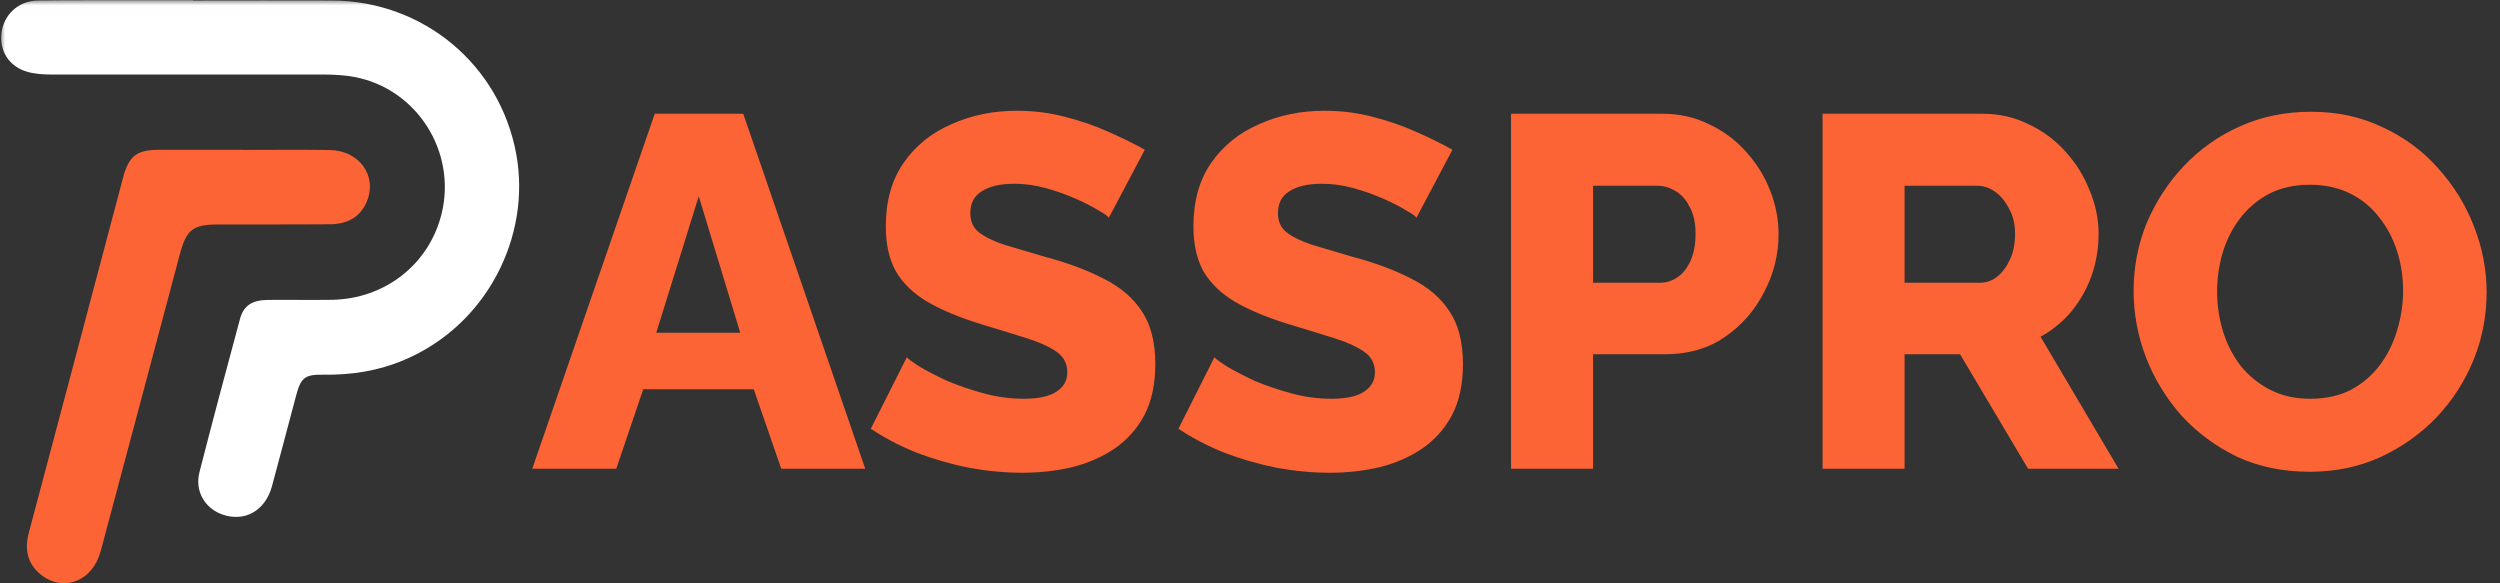 <svg width="240" height="56" viewBox="0 0 240 56" fill="none" xmlns="http://www.w3.org/2000/svg">
<rect x="0" y="0" width="240" height="56" fill="#333333" stroke="none"/>
<mask id="mask0_660_1763" style="mask-type:luminance" maskUnits="userSpaceOnUse" x="0" y="0" width="51" height="51">
<path d="M0 0.007H51V50.161H0V0.007Z" fill="white"/>
</mask>
<g mask="url(#mask0_660_1763)">
<path d="M18.523 0.049C22.979 0.049 27.434 0.028 31.889 0.049C40.604 0.09 47.999 6.185 49.566 14.828C51 22.748 46.699 31.216 38.82 34.547C36.324 35.609 33.735 36.011 31.044 35.97C29.249 35.939 28.878 36.259 28.414 38.023C27.64 40.921 26.887 43.809 26.103 46.696C25.454 49.058 23.443 50.162 21.308 49.378C19.627 48.759 18.688 47.119 19.152 45.314C20.41 40.405 21.72 35.506 23.04 30.618C23.381 29.339 24.195 28.813 25.701 28.792C27.754 28.771 29.806 28.813 31.858 28.782C36.974 28.699 41.213 25.358 42.399 20.5C43.843 14.58 40.047 8.567 34.096 7.402C33.117 7.206 32.096 7.165 31.085 7.154C22.37 7.144 13.645 7.165 4.93 7.154C4.301 7.154 3.661 7.113 3.053 7C1.145 6.639 9.99495e-05 5.205 0.124 3.38C0.248 1.503 1.702 0.079 3.641 0.049C6.797 0.007 9.963 0.028 13.119 0.018C14.924 0.018 16.718 0.018 18.523 0.018C18.523 0.028 18.523 0.038 18.523 0.049Z" fill="white"/>
</g>
<path d="M23.216 14.392C26.031 14.392 28.837 14.361 31.652 14.402C34.478 14.444 36.231 16.867 35.231 19.311C34.581 20.9 33.282 21.519 31.683 21.529C28.114 21.56 24.536 21.539 20.967 21.549C18.482 21.549 17.884 22.045 17.234 24.52C14.717 33.988 12.201 43.455 9.664 52.913C8.901 55.79 6.116 56.883 3.96 55.192C2.63 54.15 2.341 52.737 2.764 51.149C4.146 45.92 5.538 40.691 6.931 35.473C8.56 29.326 10.19 23.179 11.819 17.032C12.376 14.959 13.139 14.382 15.254 14.382C17.915 14.382 20.565 14.382 23.216 14.382C23.216 14.392 23.216 14.392 23.216 14.392Z" fill="#FC6435"/>
<path d="M62.856 10.92H71.352L83.064 45H75L72.36 37.368H61.752L59.16 45H51.096L62.856 10.92ZM71.064 31.944L67.08 18.84L63 31.944H71.064ZM106.446 20.904C106.35 20.744 106.014 20.504 105.438 20.184C104.862 19.832 104.142 19.464 103.278 19.08C102.414 18.696 101.47 18.36 100.446 18.072C99.422 17.784 98.398 17.64 97.374 17.64C96.03 17.64 94.99 17.88 94.254 18.36C93.518 18.808 93.15 19.512 93.15 20.472C93.15 21.24 93.422 21.848 93.966 22.296C94.542 22.744 95.358 23.144 96.414 23.496C97.47 23.816 98.766 24.2 100.302 24.648C102.478 25.224 104.366 25.928 105.966 26.76C107.566 27.56 108.782 28.6 109.614 29.88C110.478 31.16 110.91 32.856 110.91 34.968C110.91 36.888 110.558 38.52 109.854 39.864C109.15 41.176 108.19 42.248 106.974 43.08C105.79 43.88 104.43 44.472 102.894 44.856C101.358 45.208 99.774 45.384 98.142 45.384C96.478 45.384 94.766 45.224 93.006 44.904C91.278 44.552 89.614 44.072 88.014 43.464C86.414 42.824 84.942 42.056 83.598 41.16L87.054 34.296C87.182 34.456 87.598 34.76 88.302 35.208C89.006 35.624 89.87 36.072 90.894 36.552C91.95 37 93.118 37.4 94.398 37.752C95.678 38.104 96.974 38.28 98.286 38.28C99.694 38.28 100.734 38.056 101.406 37.608C102.11 37.16 102.462 36.536 102.462 35.736C102.462 34.872 102.094 34.2 101.358 33.72C100.654 33.24 99.678 32.808 98.43 32.424C97.214 32.04 95.806 31.608 94.206 31.128C92.126 30.488 90.398 29.768 89.022 28.968C87.678 28.168 86.67 27.192 85.998 26.04C85.358 24.888 85.038 23.448 85.038 21.72C85.038 19.32 85.598 17.304 86.718 15.672C87.87 14.008 89.406 12.76 91.326 11.928C93.246 11.064 95.342 10.632 97.614 10.632C99.214 10.632 100.75 10.824 102.222 11.208C103.726 11.592 105.118 12.072 106.398 12.648C107.71 13.224 108.878 13.8 109.902 14.376L106.446 20.904ZM135.978 20.904C135.882 20.744 135.546 20.504 134.97 20.184C134.394 19.832 133.674 19.464 132.81 19.08C131.946 18.696 131.002 18.36 129.978 18.072C128.954 17.784 127.93 17.64 126.906 17.64C125.562 17.64 124.522 17.88 123.786 18.36C123.05 18.808 122.682 19.512 122.682 20.472C122.682 21.24 122.954 21.848 123.498 22.296C124.074 22.744 124.89 23.144 125.946 23.496C127.002 23.816 128.298 24.2 129.834 24.648C132.01 25.224 133.898 25.928 135.498 26.76C137.098 27.56 138.314 28.6 139.146 29.88C140.01 31.16 140.442 32.856 140.442 34.968C140.442 36.888 140.09 38.52 139.386 39.864C138.682 41.176 137.722 42.248 136.506 43.08C135.322 43.88 133.962 44.472 132.426 44.856C130.89 45.208 129.306 45.384 127.674 45.384C126.01 45.384 124.298 45.224 122.538 44.904C120.81 44.552 119.146 44.072 117.546 43.464C115.946 42.824 114.474 42.056 113.13 41.16L116.586 34.296C116.714 34.456 117.13 34.76 117.834 35.208C118.538 35.624 119.402 36.072 120.426 36.552C121.482 37 122.65 37.4 123.93 37.752C125.21 38.104 126.506 38.28 127.818 38.28C129.226 38.28 130.266 38.056 130.938 37.608C131.642 37.16 131.994 36.536 131.994 35.736C131.994 34.872 131.626 34.2 130.89 33.72C130.186 33.24 129.21 32.808 127.962 32.424C126.746 32.04 125.338 31.608 123.738 31.128C121.658 30.488 119.93 29.768 118.554 28.968C117.21 28.168 116.202 27.192 115.53 26.04C114.89 24.888 114.57 23.448 114.57 21.72C114.57 19.32 115.13 17.304 116.25 15.672C117.402 14.008 118.938 12.76 120.858 11.928C122.778 11.064 124.874 10.632 127.146 10.632C128.746 10.632 130.282 10.824 131.754 11.208C133.258 11.592 134.65 12.072 135.93 12.648C137.242 13.224 138.41 13.8 139.434 14.376L135.978 20.904ZM145.061 45V10.92H159.605C161.237 10.92 162.725 11.256 164.069 11.928C165.445 12.568 166.629 13.448 167.621 14.568C168.613 15.656 169.381 16.888 169.925 18.264C170.469 19.64 170.741 21.048 170.741 22.488C170.741 24.44 170.277 26.296 169.349 28.056C168.453 29.816 167.189 31.256 165.557 32.376C163.957 33.464 162.053 34.008 159.845 34.008H152.933V45H145.061ZM152.933 27.144H159.365C159.973 27.144 160.533 26.968 161.045 26.616C161.557 26.264 161.973 25.736 162.293 25.032C162.613 24.328 162.773 23.464 162.773 22.44C162.773 21.384 162.581 20.52 162.197 19.848C161.845 19.144 161.381 18.632 160.805 18.312C160.261 17.992 159.685 17.832 159.077 17.832H152.933V27.144ZM174.967 45V10.92H190.327C191.927 10.92 193.399 11.256 194.743 11.928C196.119 12.568 197.303 13.448 198.295 14.568C199.287 15.656 200.055 16.888 200.599 18.264C201.175 19.64 201.463 21.032 201.463 22.44C201.463 23.848 201.239 25.192 200.791 26.472C200.343 27.72 199.703 28.856 198.871 29.88C198.039 30.872 197.047 31.688 195.895 32.328L203.383 45H194.695L188.167 34.008H182.839V45H174.967ZM182.839 27.144H190.039C190.679 27.144 191.239 26.952 191.719 26.568C192.231 26.152 192.647 25.592 192.967 24.888C193.287 24.184 193.447 23.368 193.447 22.44C193.447 21.512 193.255 20.712 192.871 20.04C192.519 19.336 192.071 18.792 191.527 18.408C190.983 18.024 190.407 17.832 189.799 17.832H182.839V27.144ZM221.723 45.288C219.163 45.288 216.843 44.808 214.763 43.848C212.715 42.856 210.939 41.544 209.435 39.912C207.963 38.248 206.827 36.392 206.027 34.344C205.227 32.264 204.827 30.12 204.827 27.912C204.827 25.64 205.243 23.48 206.075 21.432C206.939 19.384 208.123 17.56 209.627 15.96C211.163 14.328 212.971 13.048 215.051 12.12C217.131 11.192 219.403 10.728 221.867 10.728C224.395 10.728 226.683 11.224 228.731 12.216C230.811 13.176 232.587 14.488 234.059 16.152C235.563 17.816 236.715 19.688 237.515 21.768C238.315 23.816 238.715 25.912 238.715 28.056C238.715 30.328 238.299 32.488 237.467 34.536C236.635 36.584 235.451 38.424 233.915 40.056C232.379 41.656 230.571 42.936 228.491 43.896C226.443 44.824 224.187 45.288 221.723 45.288ZM212.843 28.008C212.843 29.32 213.035 30.6 213.419 31.848C213.803 33.064 214.363 34.152 215.099 35.112C215.867 36.072 216.811 36.84 217.931 37.416C219.051 37.992 220.331 38.28 221.771 38.28C223.275 38.28 224.587 37.992 225.707 37.416C226.827 36.808 227.755 36.008 228.491 35.016C229.227 34.024 229.771 32.92 230.123 31.704C230.507 30.456 230.699 29.192 230.699 27.912C230.699 26.6 230.507 25.336 230.123 24.12C229.739 22.904 229.163 21.816 228.395 20.856C227.627 19.864 226.683 19.096 225.563 18.552C224.443 18.008 223.179 17.736 221.771 17.736C220.267 17.736 218.955 18.024 217.835 18.6C216.747 19.176 215.819 19.96 215.051 20.952C214.315 21.912 213.755 23.016 213.371 24.264C213.019 25.48 212.843 26.728 212.843 28.008Z" fill="#FC6435"/>
</svg>

